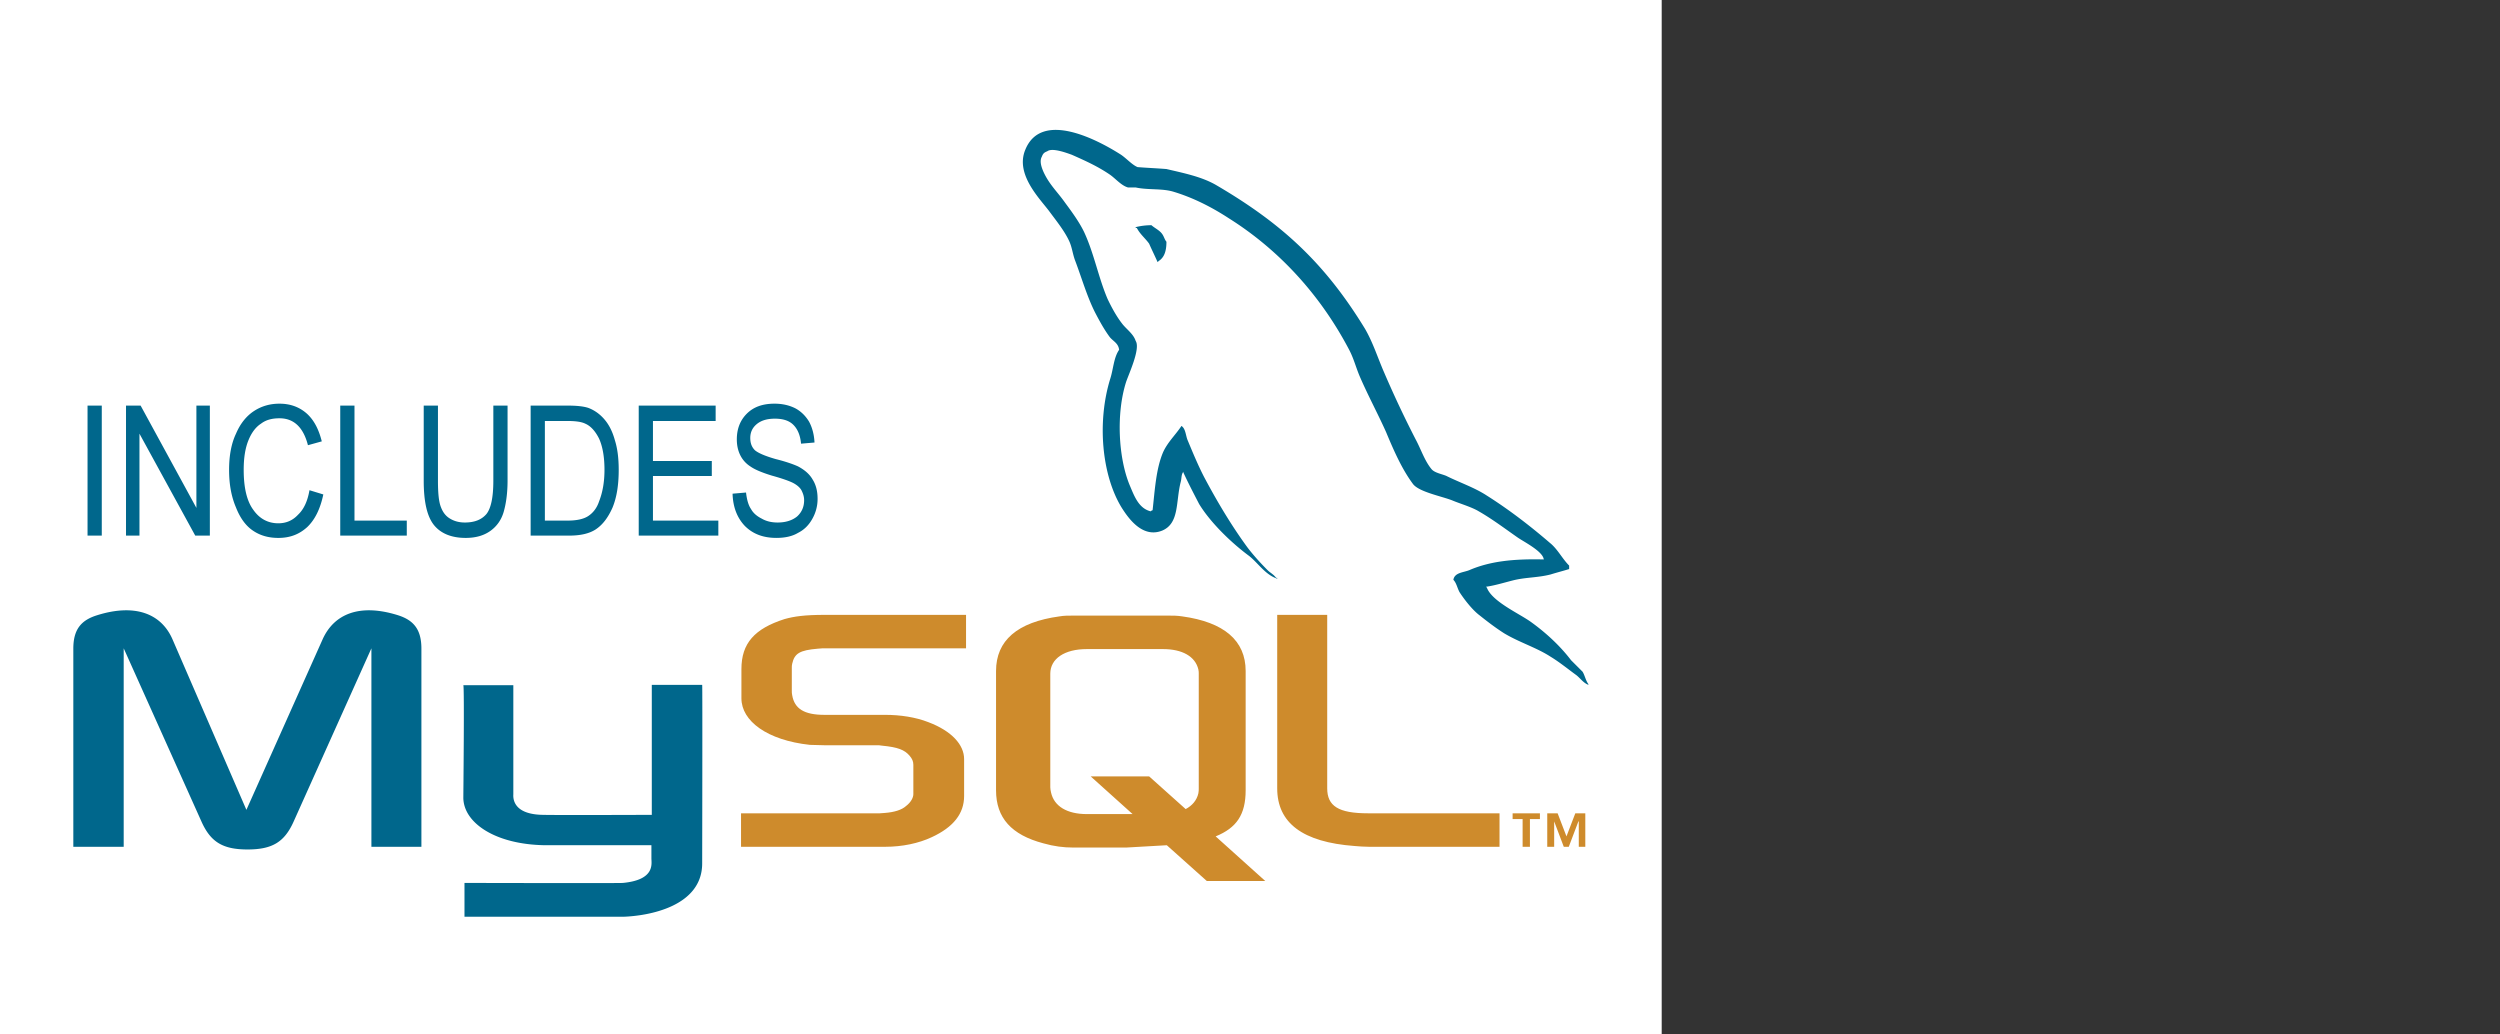 <svg xmlns="http://www.w3.org/2000/svg" width="100%" height="100%" viewBox="0 30 290 120"><rect x="0" y="30" width="290" height="120" fill="#333333" stroke="none"/><g fill-rule="evenodd" clip-rule="evenodd"><path fill="#fff" d="M0 0h192.756v192.756H0V0z"/><path d="M8.504 128.227h5.845v-23.023l9.013 20.078c1.07 2.408 2.499 3.256 5.354 3.256 2.856 0 4.284-.848 5.354-3.256l9.013-20.078v23.023h5.8v-22.979c0-2.23-.893-3.303-2.722-3.883-4.417-1.383-7.407-.178-8.745 2.812l-8.834 19.766-8.566-19.766c-1.294-2.99-4.328-4.195-8.745-2.812-1.874.58-2.766 1.652-2.766 3.883v22.979h-.001zM53.746 109.486h5.8v12.672c-.044.713.223 2.32 3.436 2.365 1.606.043 12.537 0 12.626 0v-15.082h5.845c.044 0 0 20.568 0 20.658.044 5.086-6.291 6.156-9.191 6.246H53.88v-3.926s18.338.045 18.382 0c3.748-.357 3.302-2.23 3.302-2.855v-1.518H63.205c-5.756-.088-9.415-2.588-9.459-5.488 0-.267.134-12.937 0-13.072zM179.076 94.896c-3.568-.089-6.291.223-8.656 1.249-.668.268-1.695.268-1.828 1.116.357.355.445.936.713 1.428.58.893 1.518 2.096 2.365 2.721.893.715 1.83 1.428 2.811 2.053 1.785 1.07 3.748 1.65 5.398 2.723 1.027.623 2.008 1.428 2.99 2.141.445.357.803.893 1.383 1.115v-.088c-.312-.402-.402-.982-.67-1.43l-1.338-1.338c-1.293-1.695-2.945-3.213-4.686-4.461-1.383-.982-4.506-2.365-5.086-3.971-.045-.045-.09-.045-.09-.09.982-.135 2.143-.49 3.035-.715 1.518-.4 2.9-.312 4.461-.713.715-.224 1.428-.402 2.143-.625v-.402c-.803-.803-1.338-1.918-2.23-2.632-2.275-1.963-4.775-3.882-7.318-5.488-1.428-.937-3.168-1.517-4.684-2.275-.492-.223-1.385-.357-1.74-.803-.805-.982-1.205-2.276-1.83-3.436a123.45 123.45 0 0 1-3.658-7.764c-.758-1.74-1.295-3.48-2.23-5.087-4.641-7.585-9.594-12.18-17.312-16.687-1.65-.937-3.613-1.338-5.711-1.829-1.115-.09-2.23-.134-3.346-.224-.67-.268-1.383-1.115-2.053-1.517-2.543-1.606-9.102-5.131-10.977-.491-1.205 2.9 1.785 5.756 2.855 7.229.76 1.026 1.695 2.187 2.232 3.346.355.758.4 1.517.713 2.32.758 2.008 1.383 4.194 2.32 6.023.49.937 1.025 1.919 1.65 2.767.357.491 1.027.714 1.115 1.517-.625.892-.668 2.231-1.025 3.346-1.562 5.042-.982 11.244 1.338 14.991.715 1.115 2.365 3.569 4.686 2.633 2.008-.848 1.561-3.347 2.141-5.622.135-.491.045-.848.312-1.205v.089c.58 1.249 1.205 2.454 1.83 3.658 1.338 2.187 3.748 4.507 5.801 6.023 1.025.803 1.873 2.187 3.256 2.632v-.09h-.133c-.268-.4-.67-.579-.982-.892-.803-.803-1.695-1.785-2.365-2.677-1.828-2.499-3.479-5.265-4.996-8.121-.715-1.383-1.34-2.9-1.918-4.283-.225-.535-.225-1.338-.715-1.651-.67 1.026-1.605 1.874-2.143 3.079-.803 1.919-.936 4.283-1.203 6.693-.18.089-.135.044-.225.134-1.426-.357-1.918-1.83-2.453-3.079-1.293-3.168-1.562-8.254-.402-11.913.312-.937 1.697-3.882 1.117-4.774-.27-.848-1.117-1.383-1.607-2.052-.625-.803-1.205-1.874-1.65-2.811-1.07-2.499-1.562-5.265-2.723-7.763-.58-1.205-1.471-2.41-2.23-3.436-.848-1.205-1.785-2.052-2.453-3.48-.223-.491-.535-1.294-.223-1.83.133-.357.268-.491.623-.625.58-.446 2.232.179 2.855.401 1.607.714 2.99 1.339 4.373 2.276.67.446 1.34 1.293 2.143 1.517h.893c1.428.312 3.033.089 4.371.491 2.365.713 4.506 1.829 6.426 3.079 5.889 3.703 10.664 8.968 13.965 15.259.535 1.026.758 1.963 1.205 3.034.938 2.187 2.141 4.417 3.078 6.514.893 2.142 1.83 4.284 3.123 6.023.715.937 3.391 1.428 4.596 1.918.848.357 2.23.758 3.035 1.25 1.561.892 3.033 2.008 4.506 3.034.712.496 2.942 1.611 3.032 2.548z" fill="#00678c"/><path d="M133.566 56.124a7.59 7.59 0 0 0-1.828.224v.089h.133c.357.714.982 1.205 1.428 1.829.312.714.67 1.428.982 2.142l.133-.134c.625-.401.893-1.115.893-2.23-.223-.268-.268-.58-.49-.893-.313-.447-.848-.67-1.251-1.027z" fill="#00678c"/><path d="M85.96 128.227h16.731c1.963 0 3.881-.402 5.398-1.117 2.498-1.158 3.748-2.721 3.748-4.773v-4.283c0-1.65-1.428-3.256-4.148-4.283-1.473-.58-3.258-.848-4.998-.848h-7.049c-2.365 0-3.48-.715-3.748-2.275-.045-.178-.045-.357-.045-.535v-2.633c0-.178 0-.312.045-.49.268-1.205.892-1.562 2.945-1.74.178 0 .401-.045.58-.045h16.642v-3.881H95.687c-2.365 0-3.57.178-4.685.49-3.48 1.115-4.997 2.811-4.997 5.801v3.391c0 2.633 2.989 4.863 7.942 5.398.58 0 1.115.045 1.695.045h6.024c.223 0 .445 0 .623.045 1.875.178 2.633.49 3.213 1.158.312.357.447.67.447 1.072v3.391c0 .402-.268.938-.848 1.383-.492.447-1.34.715-2.455.803-.223 0-.4.045-.625.045H85.96v3.881zM148.156 121.443c0 4.016 2.945 6.246 8.969 6.693.535.045 1.115.09 1.65.09h15.17v-3.883h-15.26c-3.436 0-4.729-.848-4.729-2.9v-20.121h-5.801v20.121h.001zM115.541 121.666v-13.83c0-3.525 2.453-5.666 7.361-6.336.492-.09 1.072-.09 1.562-.09h11.064c.535 0 1.027 0 1.607.09 4.863.67 7.361 2.811 7.361 6.336v13.83c0 2.857-1.07 4.373-3.48 5.355l5.756 5.176h-6.781l-4.641-4.15-4.686.268h-6.201c-1.07 0-2.186-.133-3.436-.49-3.701-.983-5.486-2.946-5.486-6.159zm6.291-.355c0 .223.045.4.09.625.357 1.605 1.873 2.498 4.148 2.498h5.311l-4.863-4.373h6.781l4.238 3.793c.76-.402 1.295-1.027 1.473-1.83.045-.223.045-.4.045-.58v-13.295c0-.135 0-.312-.045-.492-.357-1.516-1.873-2.363-4.105-2.363h-8.834c-2.588 0-4.238 1.115-4.238 2.855v13.162h-.001zM176.623 128.227h.848v-3.213h1.16v-.67h-3.168v.67h1.16v3.213zm6.514 0h.758v-3.883h-1.16l-1.025 2.678-1.025-2.678h-1.205v3.883h.803v-2.945l1.115 2.945h.58l1.115-2.945h.045v2.945h-.001z" fill="#ce8b2c"/><path fill="#00678c" d="M10.155 92.13V77.049h1.651V92.13h-1.651zM14.617 92.13V77.049h1.695l6.47 11.868V77.049h1.561V92.13h-1.695l-6.47-11.823V92.13h-1.561zM35.899 86.865l1.606.491c-.357 1.695-.981 2.945-1.874 3.792-.937.848-2.008 1.25-3.347 1.25-1.115 0-2.097-.268-2.944-.848-.803-.536-1.472-1.428-1.963-2.677-.535-1.25-.803-2.677-.803-4.373 0-1.651.268-3.079.803-4.194.491-1.161 1.205-2.053 2.097-2.633.893-.58 1.874-.847 2.945-.847 1.205 0 2.231.356 3.079 1.07.893.759 1.472 1.874 1.829 3.302l-1.606.446c-.536-2.097-1.651-3.123-3.302-3.123-.848 0-1.562.178-2.142.624-.625.402-1.116 1.071-1.472 1.964-.357.892-.536 2.007-.536 3.391 0 2.053.357 3.614 1.115 4.64.714 1.026 1.696 1.562 2.9 1.562.893 0 1.651-.312 2.276-.981.67-.625 1.116-1.562 1.339-2.856zM39.468 92.13V77.049h1.652V90.39h6.067v1.74h-7.719zM57.226 77.049h1.651v8.701c0 1.472-.178 2.677-.446 3.614s-.803 1.695-1.562 2.231c-.758.536-1.695.803-2.855.803-1.606 0-2.855-.491-3.658-1.473-.803-.981-1.205-2.677-1.205-5.175v-8.701h1.651v8.701c0 1.383.089 2.365.312 2.989.223.625.535 1.071 1.026 1.383.49.312 1.07.49 1.785.49 1.16 0 1.963-.356 2.499-.981.535-.669.803-1.963.803-3.881v-8.701h-.001zM61.554 92.13V77.049h4.283c1.071 0 1.874.089 2.409.268.714.268 1.339.714 1.874 1.339.536.625.937 1.428 1.205 2.409.312.981.446 2.142.446 3.436 0 1.74-.223 3.168-.714 4.373-.536 1.205-1.16 2.008-1.963 2.543-.758.49-1.784.714-3.078.714h-4.462v-.001zm1.651-1.74h2.632c1.071 0 1.874-.179 2.409-.535.536-.357.981-.893 1.249-1.696.402-1.026.625-2.231.625-3.659 0-1.517-.223-2.722-.625-3.614-.446-.892-.981-1.472-1.605-1.74-.446-.223-1.161-.312-2.098-.312h-2.587V90.39zM74.092 92.13V77.049h8.923v1.785h-7.272v4.64h6.826v1.74h-6.826v5.176h7.585v1.74h-9.236zM84.978 87.267l1.562-.134c.09.803.268 1.472.58 1.918.268.491.714.848 1.25 1.115.536.312 1.16.446 1.83.446.981 0 1.74-.268 2.275-.713.535-.491.803-1.116.803-1.874 0-.446-.134-.803-.312-1.16-.179-.312-.491-.58-.892-.803-.402-.223-1.25-.535-2.543-.892-1.16-.357-2.008-.714-2.499-1.071a3.248 3.248 0 0 1-1.16-1.294c-.268-.536-.401-1.16-.401-1.829 0-1.25.401-2.231 1.16-2.99.803-.803 1.874-1.16 3.212-1.16.893 0 1.696.178 2.409.535.669.357 1.205.892 1.606 1.562.357.669.58 1.473.625 2.409l-1.562.134c-.089-.981-.401-1.695-.892-2.186s-1.205-.714-2.142-.714-1.606.223-2.097.625-.758.937-.758 1.606c0 .625.178 1.071.535 1.428.357.312 1.16.669 2.409 1.026 1.25.312 2.098.625 2.588.848.759.401 1.339.892 1.695 1.517.402.625.581 1.383.581 2.231a4.67 4.67 0 0 1-.625 2.364c-.402.714-.937 1.25-1.651 1.606-.669.401-1.517.58-2.498.58-1.518 0-2.722-.446-3.659-1.383-.893-.936-1.384-2.186-1.429-3.747z"/></g></svg>